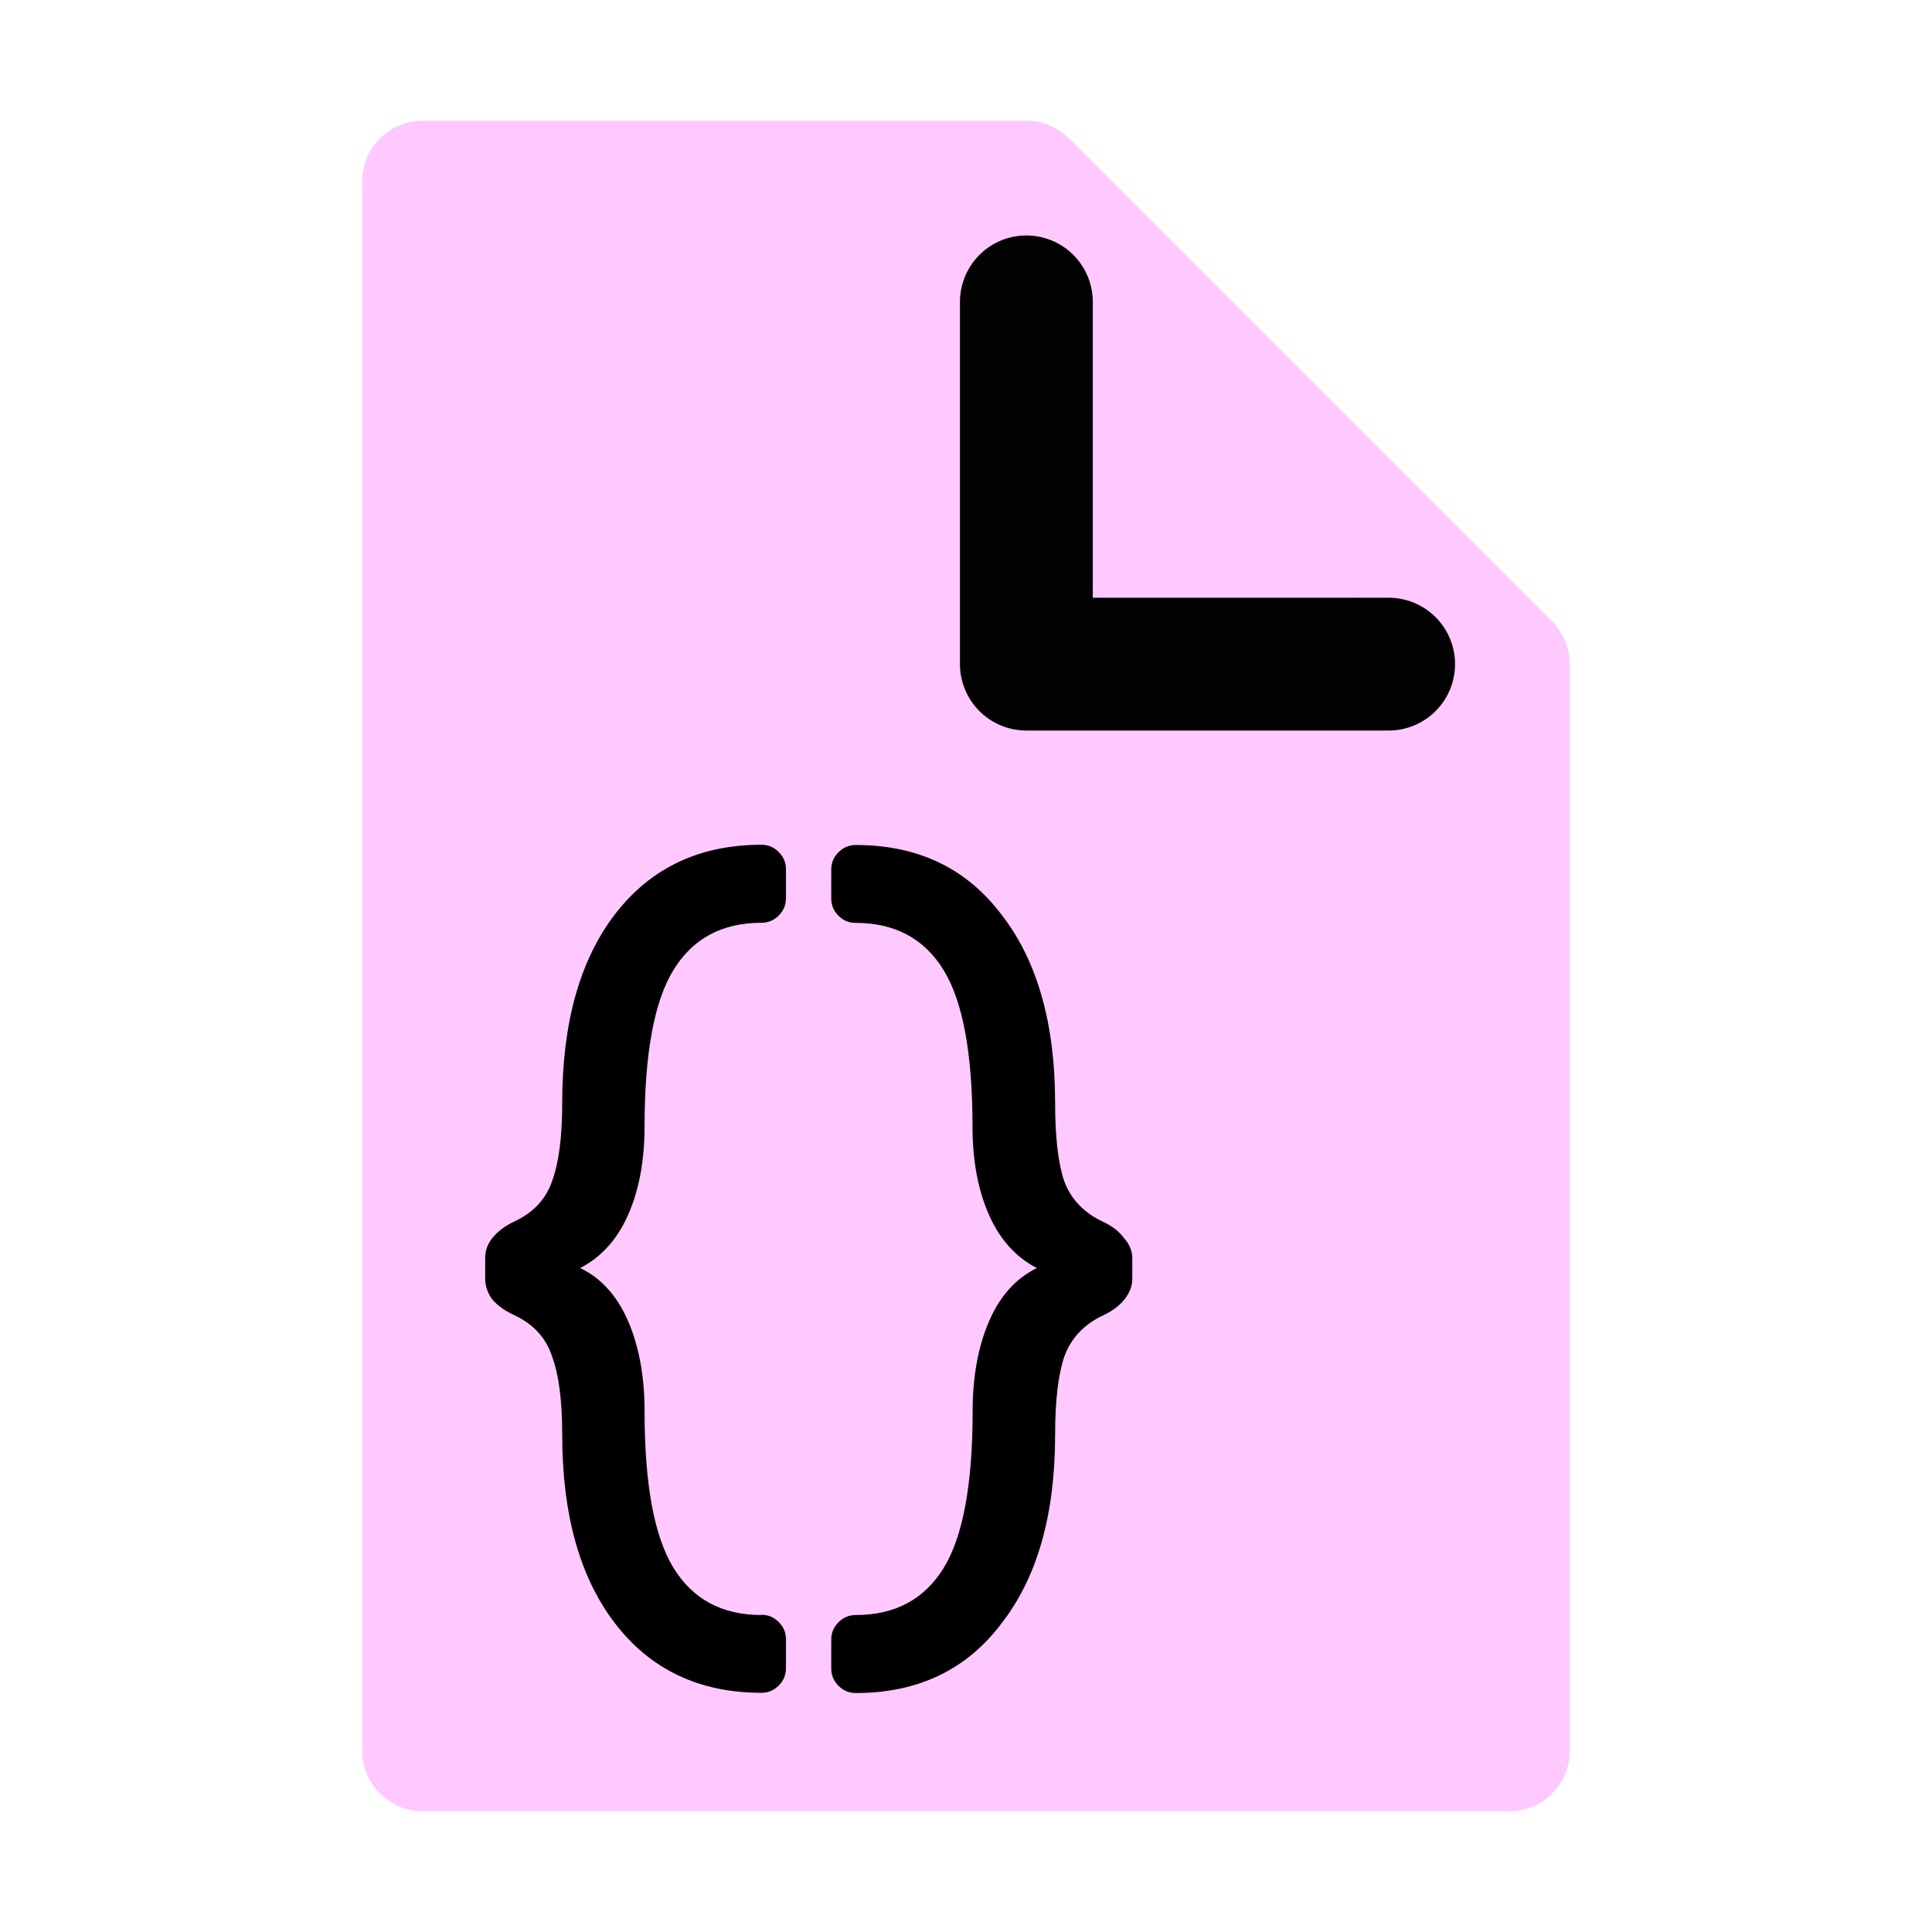 <?xml version="1.0" encoding="UTF-8" standalone="no"?>
<svg
   xmlns:dc="http://purl.org/dc/elements/1.1/"
   xmlns:cc="http://creativecommons.org/ns#"
   xmlns:rdf="http://www.w3.org/1999/02/22-rdf-syntax-ns#"
   xmlns:svg="http://www.w3.org/2000/svg"
   xmlns="http://www.w3.org/2000/svg"
   xmlns:sodipodi="http://sodipodi.sourceforge.net/DTD/sodipodi-0.dtd"
   xmlns:inkscape="http://www.inkscape.org/namespaces/inkscape"
   height="16"
   width="16"
   id="svg2"
   version="1.1"
   inkscape:version="1.0.2 (e86c870879, 2021-01-15)"
   sodipodi:docname="application-json.svg">
  <defs
     id="defs7" />
  <sodipodi:namedview
     id="namedview1"
     showgrid="true"
     inkscape:zoom="41.7193"
     inkscape:cx="9.8785986"
     inkscape:cy="5.9139736"
     inkscape:window-width="1920"
     inkscape:window-height="1044"
     inkscape:window-x="2560"
     inkscape:window-y="0"
     inkscape:window-maximized="1"
     inkscape:current-layer="svg2"
     showguides="false"
     inkscape:document-rotation="0">
    <inkscape:grid
       type="xygrid"
       id="grid1px"
       empspacing="4" />
    <inkscape:grid
       type="xygrid"
       id="grid1pxdot"
       empspacing="1"
       dotted="true"
       originy="0.5"
       originx="0.5" />
  </sodipodi:namedview>
  <path
     style="opacity:0.99;fill:#ffc8ff;fill-opacity:1;fill-rule:nonzero;stroke:#ffc8ff;stroke-width:1;stroke-linecap:round;stroke-linejoin:round;stroke-miterlimit:4;stroke-dasharray:none;stroke-opacity:1"
     d="m 3.5,1.5 v 13 h 9 v -9 l -4,-4 z"
     id="path4139"
     inkscape:connector-curvature="0" />
  <path
     style="opacity:0.99;fill:none;fill-opacity:1;fill-rule:nonzero;stroke:#000000;stroke-width:1.1;stroke-linecap:round;stroke-linejoin:round;stroke-miterlimit:4;stroke-dasharray:none;stroke-opacity:1"
     d="m 8.5,2.5 v 3 h 3"
     id="path4141"
     inkscape:connector-curvature="0"
     sodipodi:nodetypes="ccc" />
  <g
     aria-label="{}"
     id="text836"
     style="font-size:7.5px;line-height:1.25;font-family:Contemporary;-inkscape-font-specification:Contemporary;stroke-width:1">
    <path
       d="m 6.306,13.373 q 0.083,0 0.143,0.06 0.06,0.06 0.06,0.143 v 0.24 q 0,0.083 -0.06,0.143 -0.06,0.06 -0.143,0.06 -0.773,0 -1.215,-0.578 -0.435,-0.57 -0.435,-1.56 0,-0.42 -0.083,-0.645 -0.075,-0.233 -0.315,-0.345 -0.113,-0.052 -0.18,-0.128 -0.06,-0.083 -0.06,-0.173 v -0.173 q 0,-0.09 0.06,-0.165 0.068,-0.083 0.18,-0.135 0.24,-0.113 0.315,-0.338 0.083,-0.225 0.083,-0.645 0,-0.99 0.435,-1.56 0.443,-0.578 1.215,-0.578 0.083,0 0.143,0.06 0.06,0.06 0.06,0.143 v 0.24 q 0,0.083 -0.06,0.143 -0.06,0.06 -0.143,0.06 -0.488,0 -0.728,0.39 -0.24,0.39 -0.24,1.298 0,0.42 -0.135,0.728 -0.135,0.308 -0.398,0.443 0.263,0.128 0.398,0.443 0.135,0.315 0.135,0.743 0,0.908 0.24,1.298 0.24,0.39 0.728,0.39 z"
       style="stroke-width:1"
       id="path838" />
    <path
       d="M 8.586,10.501 Q 8.324,10.366 8.189,10.058 8.054,9.751 8.054,9.331 8.054,8.423 7.814,8.033 7.574,7.643 7.086,7.643 q -0.083,0 -0.143,-0.06 Q 6.884,7.523 6.884,7.441 V 7.201 q 0,-0.083 0.06,-0.143 0.06,-0.06 0.143,-0.06 0.773,0 1.208,0.578 0.443,0.57 0.443,1.56 0,0.42 0.075,0.645 0.083,0.225 0.323,0.338 0.113,0.052 0.173,0.135 0.068,0.075 0.068,0.165 v 0.173 q 0,0.09 -0.068,0.173 -0.06,0.075 -0.173,0.128 -0.24,0.113 -0.323,0.345 -0.075,0.225 -0.075,0.645 0,0.99 -0.443,1.56 -0.435,0.578 -1.208,0.578 -0.083,0 -0.143,-0.06 -0.06,-0.06 -0.06,-0.143 v -0.24 q 0,-0.083 0.06,-0.143 0.06,-0.06 0.143,-0.06 0.488,0 0.728,-0.39 0.24,-0.39 0.24,-1.298 0,-0.428 0.135,-0.743 0.135,-0.315 0.398,-0.443 z"
       style="stroke-width:1"
       id="path840" />
  </g>
</svg>
